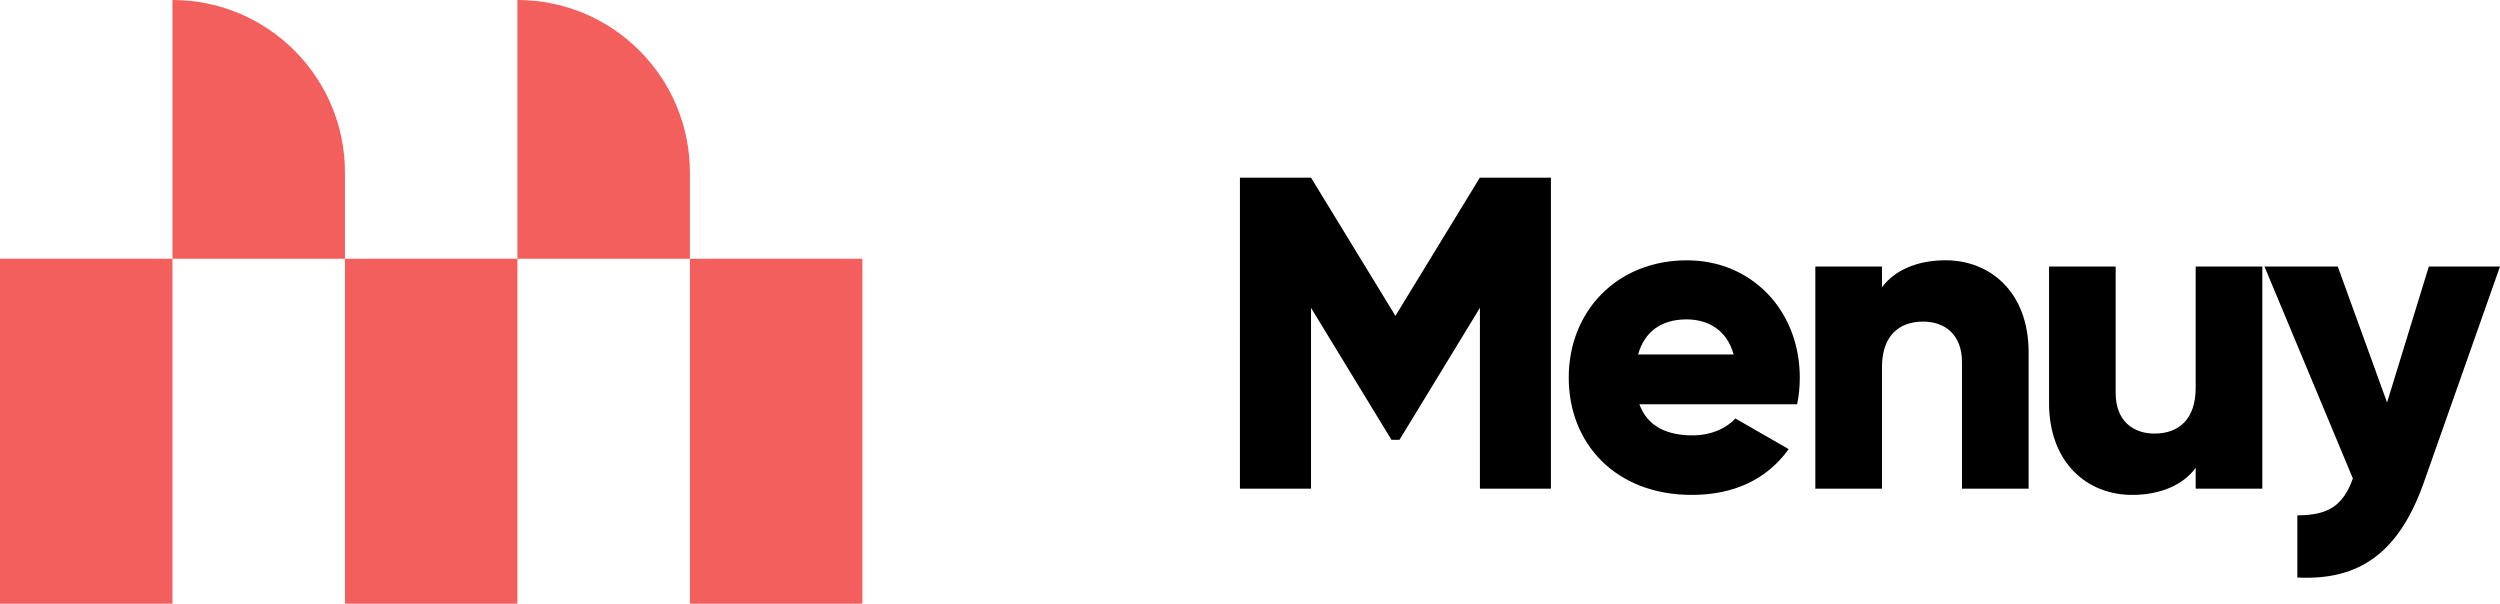<?xml version="1.0" encoding="UTF-8"?>
<svg id="_圖層_2" data-name="圖層 2" xmlns="http://www.w3.org/2000/svg" viewBox="0 0 574 138.6">
  <defs>
    <style>
      .cls-1 {
        fill: #f25f5c;
      }
    </style>
  </defs>
  <g id="_圖層_1-2" data-name="圖層 1">
    <g>
      <path d="M356.11,112.2h-16.32v-41.52l-18.47,30.3h-1.84l-18.47-30.3v41.52h-16.32V40.79h16.32l19.38,31.73,19.38-31.73h16.32V112.2Z"/>
      <path d="M388.65,99.96c4.18,0,7.75-1.63,9.79-3.88l12.24,7.04c-5,6.94-12.55,10.51-22.24,10.51-17.45,0-28.26-11.73-28.26-26.93s11.02-26.93,27.14-26.93c14.89,0,25.91,11.53,25.91,26.93,0,2.14-.2,4.18-.61,6.12h-36.22c1.94,5.3,6.63,7.14,12.24,7.14Zm9.39-18.57c-1.63-5.92-6.22-8.06-10.81-8.06-5.81,0-9.69,2.86-11.12,8.06h21.93Z"/>
      <path d="M465.77,80.88v31.32h-15.3v-29.08c0-6.33-3.98-9.28-8.88-9.28-5.61,0-9.49,3.26-9.49,10.51v27.85h-15.3V61.19h15.3v4.79c2.75-3.78,7.86-6.22,14.59-6.22,10.3,0,19.08,7.35,19.08,21.12Z"/>
      <path d="M519.43,61.19v51.01h-15.3v-4.79c-2.75,3.77-7.86,6.22-14.59,6.22-10.3,0-19.08-7.35-19.08-21.12v-31.32h15.3v29.08c0,6.33,3.98,9.28,8.88,9.28,5.61,0,9.49-3.26,9.49-10.51v-27.85h15.3Z"/>
      <path d="M574,61.19l-17.45,49.48c-5.71,16.22-14.79,22.65-29.08,21.93v-14.28c7.14,0,10.51-2.24,12.75-8.47l-20.3-48.66h16.83l11.32,31.22,9.59-31.22h16.32Z"/>
    </g>
    <g>
      <path class="cls-1" d="M39.6,0V59.4h39.6v-19.8C79.2,17.73,61.47,0,39.6,0Z"/>
      <rect class="cls-1" y="59.4" width="39.6" height="79.2"/>
      <rect class="cls-1" x="79.2" y="59.4" width="39.6" height="79.2"/>
      <path class="cls-1" d="M118.8,0h0V59.4h39.6v-19.8C158.4,17.73,140.67,0,118.8,0Z"/>
      <rect class="cls-1" x="158.4" y="59.4" width="39.6" height="79.2"/>
    </g>
  </g>
</svg>